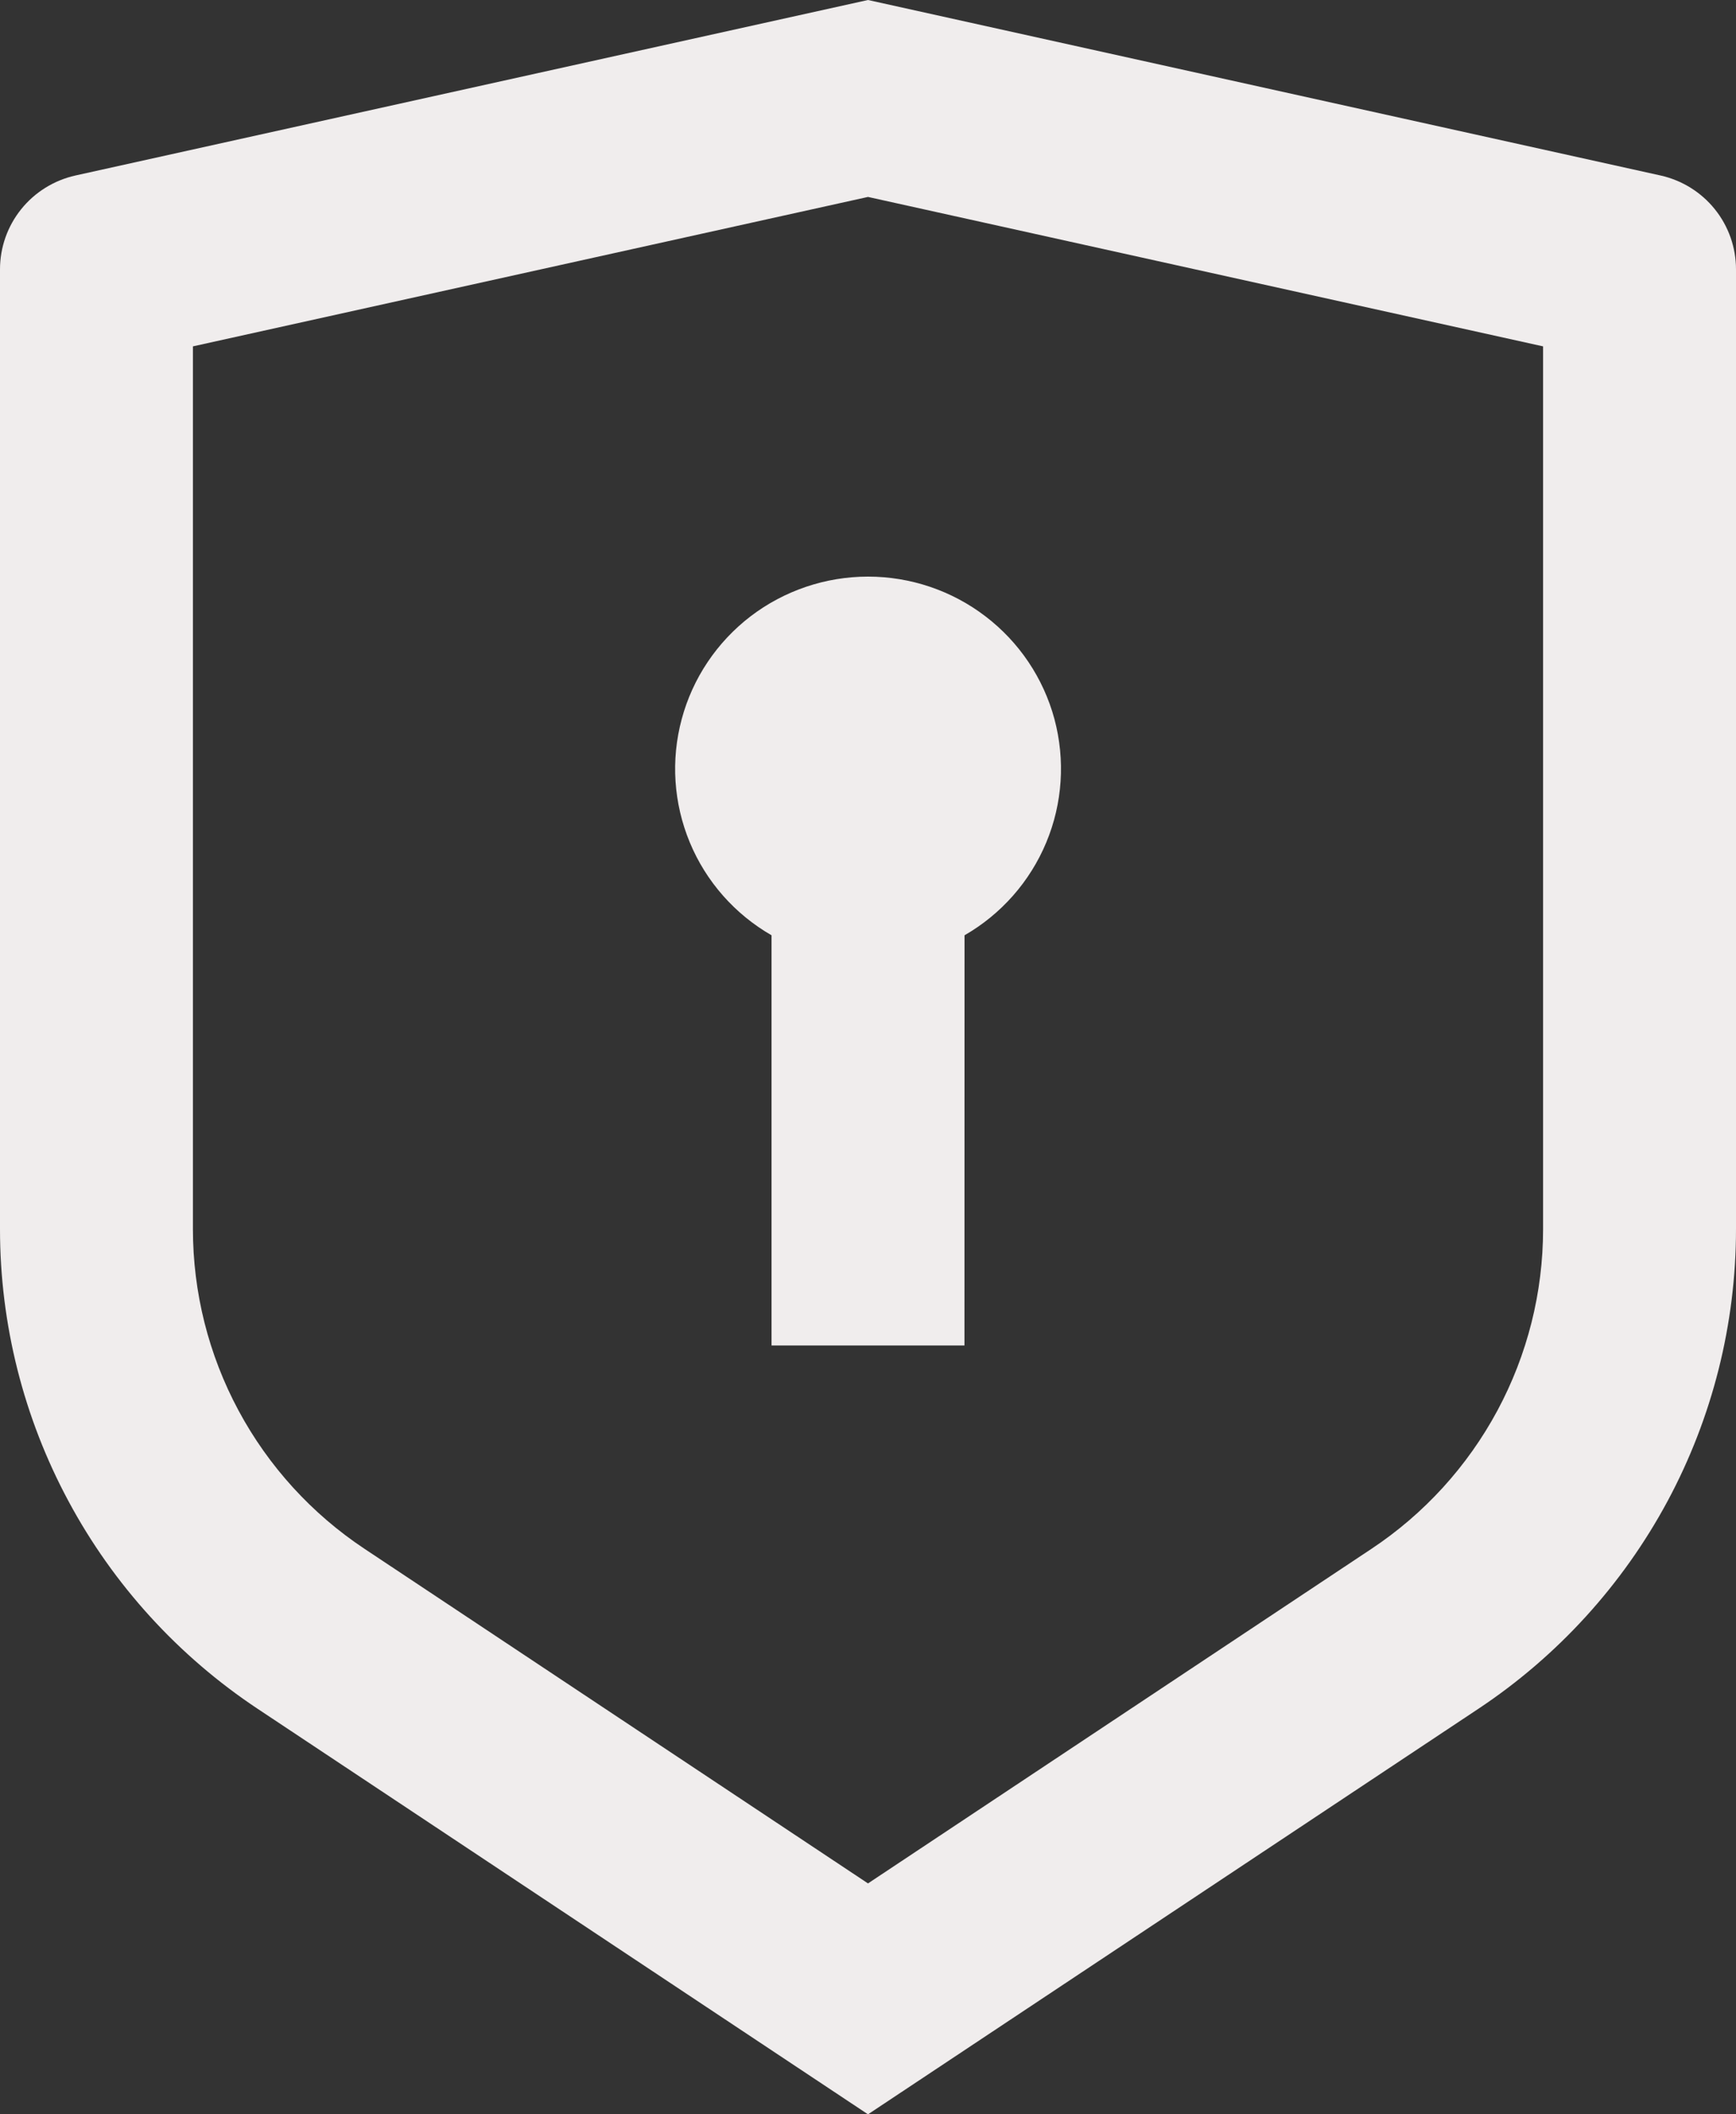 <svg width="23" height="28" viewBox="0 0 23 28" fill="none" xmlns="http://www.w3.org/2000/svg">
<rect x="0" y="0" width="23" height="28" fill="#333333" stroke="none"/>
<path d="M11.5 0L22 2.324C22.283 2.387 22.537 2.544 22.719 2.77C22.901 2.996 23 3.277 23 3.566V16.277C23 17.534 22.688 18.772 22.093 19.88C21.497 20.988 20.636 21.933 19.586 22.63L11.5 28L3.414 22.63C2.364 21.933 1.503 20.989 0.908 19.881C0.312 18.773 0 17.535 0 16.278V3.566C4.98816e-05 3.277 0.099 2.996 0.281 2.77C0.463 2.544 0.717 2.387 1 2.324L11.5 0ZM11.5 2.608L2.556 4.587V16.277C2.556 17.115 2.763 17.94 3.16 18.679C3.557 19.418 4.131 20.048 4.831 20.512L11.5 24.942L18.169 20.512C18.869 20.048 19.442 19.418 19.839 18.68C20.236 17.941 20.444 17.116 20.444 16.278V4.587L11.5 2.608ZM11.5 7.636C12.063 7.636 12.61 7.821 13.056 8.162C13.503 8.503 13.824 8.981 13.97 9.522C14.115 10.064 14.078 10.638 13.862 11.156C13.647 11.673 13.266 12.106 12.779 12.386L12.778 17.818H10.222V12.386C9.735 12.106 9.354 11.674 9.139 11.156C8.924 10.638 8.886 10.064 9.032 9.523C9.177 8.982 9.498 8.504 9.944 8.162C10.391 7.821 10.938 7.636 11.5 7.636Z" fill="#F0EDED"/>
</svg>

